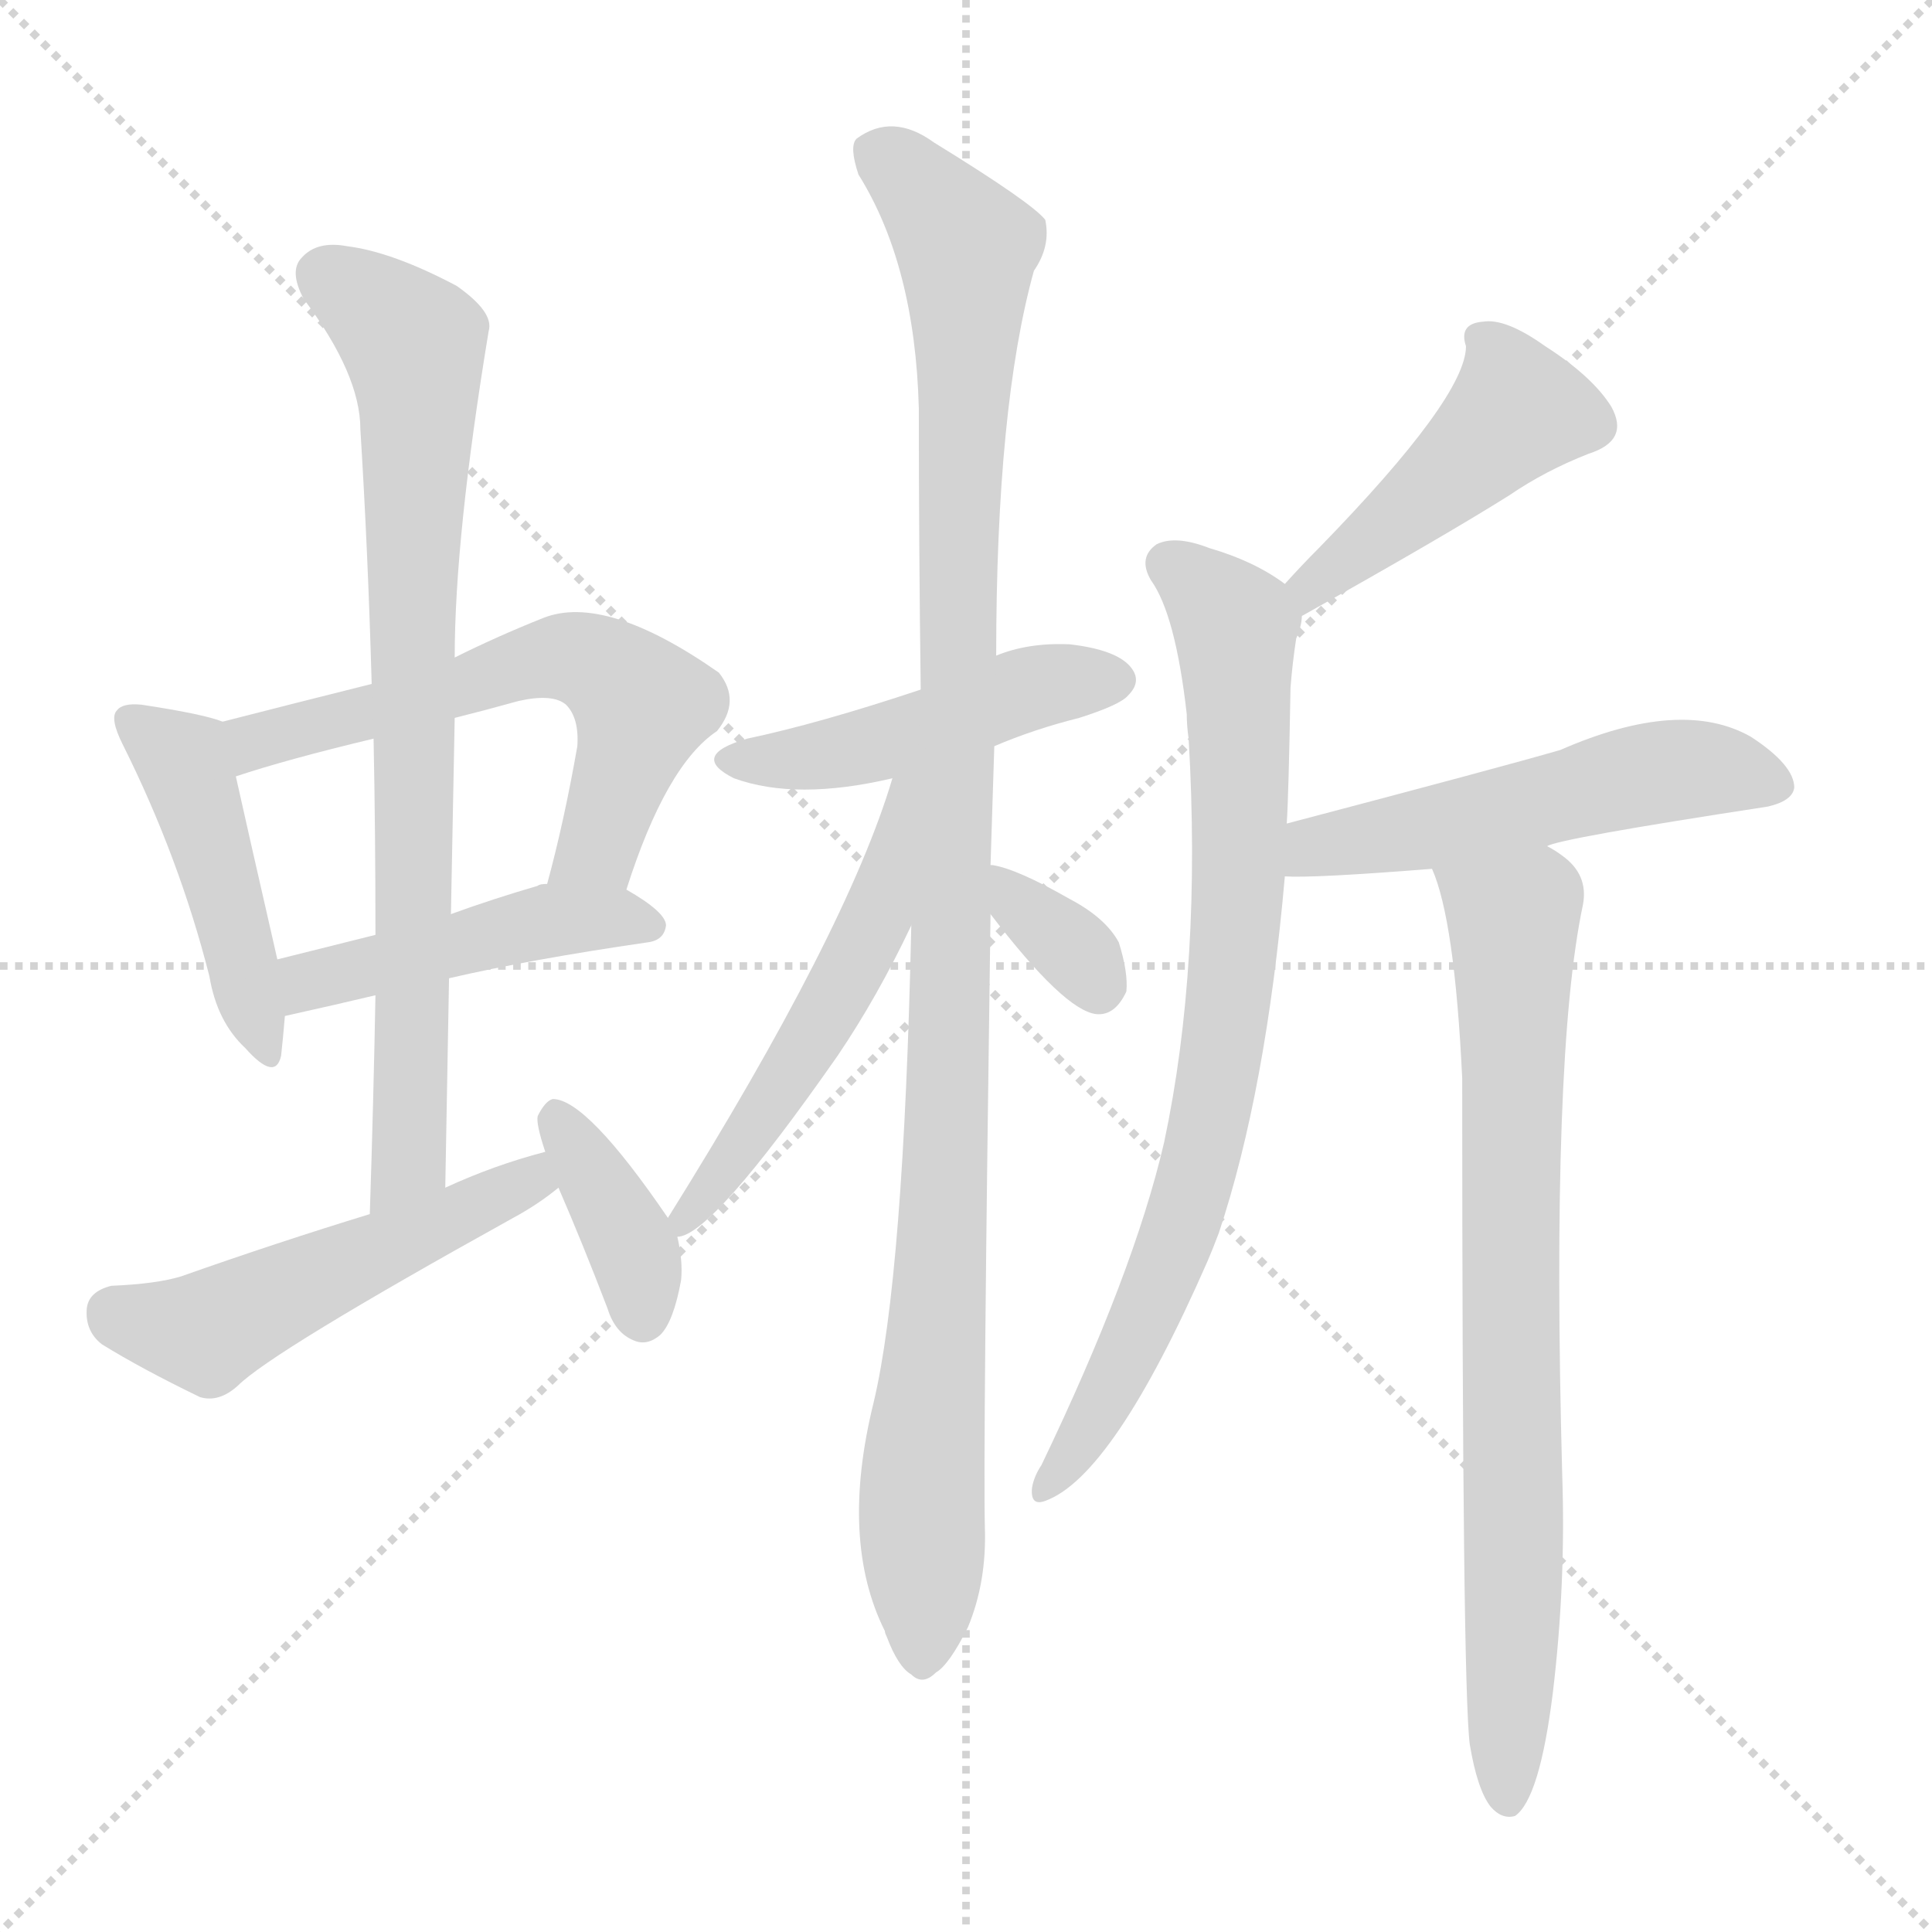 <svg xmlns="http://www.w3.org/2000/svg" version="1.1" viewBox="0 0 1024 1024">
  <g stroke="lightgray" stroke-dasharray="1,1" stroke-width="1" transform="scale(4, 4)">
    <line x1="0" y1="0" x2="256" y2="256" />
    <line x1="256" y1="0" x2="0" y2="256" />
    <line x1="128" y1="0" x2="128" y2="256" />
    <line x1="0" y1="128" x2="256" y2="128" />
  </g>
  <g transform="scale(1.0, -1.0) translate(0.0, -892.50)">
    <style type="text/css">
      
        @keyframes keyframes0 {
          from {
            stroke: blue;
            stroke-dashoffset: 449;
            stroke-width: 128;
          }
          59% {
            animation-timing-function: step-end;
            stroke: blue;
            stroke-dashoffset: 0;
            stroke-width: 128;
          }
          to {
            stroke: black;
            stroke-width: 1024;
          }
        }
        #make-me-a-hanzi-animation-0 {
          animation: keyframes0 0.615s both;
          animation-delay: 0s;
          animation-timing-function: linear;
        }
      
        @keyframes keyframes1 {
          from {
            stroke: blue;
            stroke-dashoffset: 590;
            stroke-width: 128;
          }
          66% {
            animation-timing-function: step-end;
            stroke: blue;
            stroke-dashoffset: 0;
            stroke-width: 128;
          }
          to {
            stroke: black;
            stroke-width: 1024;
          }
        }
        #make-me-a-hanzi-animation-1 {
          animation: keyframes1 0.73s both;
          animation-delay: 0.615s;
          animation-timing-function: linear;
        }
      
        @keyframes keyframes2 {
          from {
            stroke: blue;
            stroke-dashoffset: 453;
            stroke-width: 128;
          }
          60% {
            animation-timing-function: step-end;
            stroke: blue;
            stroke-dashoffset: 0;
            stroke-width: 128;
          }
          to {
            stroke: black;
            stroke-width: 1024;
          }
        }
        #make-me-a-hanzi-animation-2 {
          animation: keyframes2 0.619s both;
          animation-delay: 1.346s;
          animation-timing-function: linear;
        }
      
        @keyframes keyframes3 {
          from {
            stroke: blue;
            stroke-dashoffset: 774;
            stroke-width: 128;
          }
          72% {
            animation-timing-function: step-end;
            stroke: blue;
            stroke-dashoffset: 0;
            stroke-width: 128;
          }
          to {
            stroke: black;
            stroke-width: 1024;
          }
        }
        #make-me-a-hanzi-animation-3 {
          animation: keyframes3 0.88s both;
          animation-delay: 1.964s;
          animation-timing-function: linear;
        }
      
        @keyframes keyframes4 {
          from {
            stroke: blue;
            stroke-dashoffset: 505;
            stroke-width: 128;
          }
          62% {
            animation-timing-function: step-end;
            stroke: blue;
            stroke-dashoffset: 0;
            stroke-width: 128;
          }
          to {
            stroke: black;
            stroke-width: 1024;
          }
        }
        #make-me-a-hanzi-animation-4 {
          animation: keyframes4 0.661s both;
          animation-delay: 2.844s;
          animation-timing-function: linear;
        }
      
        @keyframes keyframes5 {
          from {
            stroke: blue;
            stroke-dashoffset: 371;
            stroke-width: 128;
          }
          55% {
            animation-timing-function: step-end;
            stroke: blue;
            stroke-dashoffset: 0;
            stroke-width: 128;
          }
          to {
            stroke: black;
            stroke-width: 1024;
          }
        }
        #make-me-a-hanzi-animation-5 {
          animation: keyframes5 0.552s both;
          animation-delay: 3.505s;
          animation-timing-function: linear;
        }
      
        @keyframes keyframes6 {
          from {
            stroke: blue;
            stroke-dashoffset: 461;
            stroke-width: 128;
          }
          60% {
            animation-timing-function: step-end;
            stroke: blue;
            stroke-dashoffset: 0;
            stroke-width: 128;
          }
          to {
            stroke: black;
            stroke-width: 1024;
          }
        }
        #make-me-a-hanzi-animation-6 {
          animation: keyframes6 0.625s both;
          animation-delay: 4.057s;
          animation-timing-function: linear;
        }
      
        @keyframes keyframes7 {
          from {
            stroke: blue;
            stroke-dashoffset: 1071;
            stroke-width: 128;
          }
          78% {
            animation-timing-function: step-end;
            stroke: blue;
            stroke-dashoffset: 0;
            stroke-width: 128;
          }
          to {
            stroke: black;
            stroke-width: 1024;
          }
        }
        #make-me-a-hanzi-animation-7 {
          animation: keyframes7 1.122s both;
          animation-delay: 4.682s;
          animation-timing-function: linear;
        }
      
        @keyframes keyframes8 {
          from {
            stroke: blue;
            stroke-dashoffset: 523;
            stroke-width: 128;
          }
          63% {
            animation-timing-function: step-end;
            stroke: blue;
            stroke-dashoffset: 0;
            stroke-width: 128;
          }
          to {
            stroke: black;
            stroke-width: 1024;
          }
        }
        #make-me-a-hanzi-animation-8 {
          animation: keyframes8 0.676s both;
          animation-delay: 5.804s;
          animation-timing-function: linear;
        }
      
        @keyframes keyframes9 {
          from {
            stroke: blue;
            stroke-dashoffset: 338;
            stroke-width: 128;
          }
          52% {
            animation-timing-function: step-end;
            stroke: blue;
            stroke-dashoffset: 0;
            stroke-width: 128;
          }
          to {
            stroke: black;
            stroke-width: 1024;
          }
        }
        #make-me-a-hanzi-animation-9 {
          animation: keyframes9 0.525s both;
          animation-delay: 6.479s;
          animation-timing-function: linear;
        }
      
        @keyframes keyframes10 {
          from {
            stroke: blue;
            stroke-dashoffset: 441;
            stroke-width: 128;
          }
          59% {
            animation-timing-function: step-end;
            stroke: blue;
            stroke-dashoffset: 0;
            stroke-width: 128;
          }
          to {
            stroke: black;
            stroke-width: 1024;
          }
        }
        #make-me-a-hanzi-animation-10 {
          animation: keyframes10 0.609s both;
          animation-delay: 7.004s;
          animation-timing-function: linear;
        }
      
        @keyframes keyframes11 {
          from {
            stroke: blue;
            stroke-dashoffset: 781;
            stroke-width: 128;
          }
          72% {
            animation-timing-function: step-end;
            stroke: blue;
            stroke-dashoffset: 0;
            stroke-width: 128;
          }
          to {
            stroke: black;
            stroke-width: 1024;
          }
        }
        #make-me-a-hanzi-animation-11 {
          animation: keyframes11 0.886s both;
          animation-delay: 7.613s;
          animation-timing-function: linear;
        }
      
        @keyframes keyframes12 {
          from {
            stroke: blue;
            stroke-dashoffset: 521;
            stroke-width: 128;
          }
          63% {
            animation-timing-function: step-end;
            stroke: blue;
            stroke-dashoffset: 0;
            stroke-width: 128;
          }
          to {
            stroke: black;
            stroke-width: 1024;
          }
        }
        #make-me-a-hanzi-animation-12 {
          animation: keyframes12 0.674s both;
          animation-delay: 8.499s;
          animation-timing-function: linear;
        }
      
        @keyframes keyframes13 {
          from {
            stroke: blue;
            stroke-dashoffset: 765;
            stroke-width: 128;
          }
          71% {
            animation-timing-function: step-end;
            stroke: blue;
            stroke-dashoffset: 0;
            stroke-width: 128;
          }
          to {
            stroke: black;
            stroke-width: 1024;
          }
        }
        #make-me-a-hanzi-animation-13 {
          animation: keyframes13 0.873s both;
          animation-delay: 9.173s;
          animation-timing-function: linear;
        }
      
    </style>
    
      <path d="M 118 510 Q 108 514 75 519 Q 65 520 62 516 Q 58 512 65 498 Q 95 438 111 375 Q 115 351 130 337 Q 146 319 149 333 Q 150 342 151 354 L 147 384 Q 131 454 125 481 C 119 510 119 510 118 510 Z" fill="lightgray" />
    
      <path d="M 332 421 Q 353 487 380 505 Q 393 521 381 536 Q 321 578 288 565 Q 263 555 241 544 L 197 530 Q 157 520 118 510 C 89 503 96 472 125 481 Q 152 490 198 501 L 241 512 Q 257 516 275 521 Q 293 525 300 519 Q 307 512 306 497 Q 299 457 290 424 C 282 395 323 393 332 421 Z" fill="lightgray" />
    
      <path d="M 238 374 Q 281 384 343 393 Q 352 394 353 402 Q 353 409 332 421 L 290 424 Q 286 424 285 423 Q 261 416 239 408 L 199 397 Q 171 390 147 384 C 118 377 122 347 151 354 Q 178 360 199 365 L 238 374 Z" fill="lightgray" />
    
      <path d="M 236 263 Q 237 321 238 374 L 239 408 Q 240 460 241 512 L 241 544 Q 241 608 259 717 Q 262 727 242 741 Q 208 759 184 762 Q 168 765 160 756 Q 153 749 161 734 Q 191 694 191 665 Q 195 601 197 530 L 198 501 Q 199 452 199 397 L 199 365 Q 198 310 196 249 C 195 219 235 233 236 263 Z" fill="lightgray" />
    
      <path d="M 289 282 Q 262 275 236 263 L 196 249 Q 147 234 96 216 Q 83 212 59 211 Q 47 208 46 199 Q 45 187 54 180 Q 75 167 106 152 Q 116 149 126 158 Q 144 176 272 247 Q 285 254 296 263 C 320 281 318 290 289 282 Z" fill="lightgray" />
    
      <path d="M 296 263 Q 309 233 322 199 Q 326 186 336 182 Q 343 179 350 185 Q 357 192 361 214 Q 362 224 359 237 L 354 247 Q 311 310 293 310 Q 289 309 285 301 Q 284 297 289 282 L 296 263 Z" fill="lightgray" />
    
      <path d="M 527 497 Q 548 506 572 512 Q 594 519 598 524 Q 605 531 600 538 Q 593 548 567 551 Q 545 552 528 545 L 488 527 Q 434 509 396 501 Q 365 492 389 480 Q 422 468 473 480 L 527 497 Z" fill="lightgray" />
    
      <path d="M 483 402 Q 479 216 463 149 Q 445 76 469 28 Q 469 27 470 25 Q 476 9 483 5 Q 489 -1 496 6 Q 503 10 513 30 Q 523 54 522 83 Q 521 123 525 408 L 525 434 Q 526 465 527 497 L 528 545 Q 528 677 548 749 Q 557 762 554 776 Q 547 785 495 817 Q 473 833 454 819 Q 450 815 455 800 Q 485 752 487 676 Q 487 603 488 527 L 483 402 Z" fill="lightgray" />
    
      <path d="M 359 237 Q 377 237 444 333 Q 465 364 483 402 C 533 506 482 509 473 480 Q 449 399 354 247 C 344 231 344 231 359 237 Z" fill="lightgray" />
    
      <path d="M 525 408 Q 564 357 581 355 Q 591 354 597 367 Q 598 377 593 393 Q 586 406 567 416 Q 539 432 526 434 L 525 434 C 503 437 507 432 525 408 Z" fill="lightgray" />
    
      <path d="M 690 566 Q 765 608 800 630 Q 819 643 842 652 Q 864 659 854 677 Q 844 693 819 709 Q 798 724 786 722 Q 773 721 777 709 Q 777 682 699 602 Q 690 593 681 583 C 661 561 664 551 690 566 Z" fill="lightgray" />
    
      <path d="M 682 456 Q 683 471 684 528 Q 685 541 687 554 Q 690 561 690 566 C 692 576 692 576 681 583 Q 665 595 641 602 Q 623 609 613 604 Q 603 597 610 585 Q 623 567 629 514 Q 629 508 630 501 Q 637 381 617 287 Q 601 218 552 116 Q 548 110 547 104 Q 546 94 554 97 Q 590 110 640 224 Q 643 231 646 239 Q 671 314 681 428 L 682 456 Z" fill="lightgray" />
    
      <path d="M 820 444 Q 826 448 937 465 Q 950 468 951 475 Q 951 487 928 502 Q 891 523 827 495 Q 796 486 682 456 C 653 448 651 429 681 428 Q 696 427 759 432 L 820 444 Z" fill="lightgray" />
    
      <path d="M 779 -32 Q 783 -56 790 -65 Q 796 -72 803 -70 Q 816 -61 823 -5 Q 830 53 828 111 Q 822 333 839 413 Q 842 429 828 439 Q 824 442 820 444 C 796 462 750 461 759 432 Q 771 405 775 321 Q 775 0 779 -32 Z" fill="lightgray" />
    
    
      <clipPath id="make-me-a-hanzi-clip-0">
        <path d="M 118 510 Q 108 514 75 519 Q 65 520 62 516 Q 58 512 65 498 Q 95 438 111 375 Q 115 351 130 337 Q 146 319 149 333 Q 150 342 151 354 L 147 384 Q 131 454 125 481 C 119 510 119 510 118 510 Z" />
      </clipPath>
      <path clip-path="url(#make-me-a-hanzi-clip-0)" d="M 70 511 L 100 483 L 140 336" fill="none" id="make-me-a-hanzi-animation-0" stroke-dasharray="321 642" stroke-linecap="round" />
    
      <clipPath id="make-me-a-hanzi-clip-1">
        <path d="M 332 421 Q 353 487 380 505 Q 393 521 381 536 Q 321 578 288 565 Q 263 555 241 544 L 197 530 Q 157 520 118 510 C 89 503 96 472 125 481 Q 152 490 198 501 L 241 512 Q 257 516 275 521 Q 293 525 300 519 Q 307 512 306 497 Q 299 457 290 424 C 282 395 323 393 332 421 Z" />
      </clipPath>
      <path clip-path="url(#make-me-a-hanzi-clip-1)" d="M 129 490 L 141 501 L 290 544 L 311 542 L 341 519 L 317 444 L 297 429" fill="none" id="make-me-a-hanzi-animation-1" stroke-dasharray="462 924" stroke-linecap="round" />
    
      <clipPath id="make-me-a-hanzi-clip-2">
        <path d="M 238 374 Q 281 384 343 393 Q 352 394 353 402 Q 353 409 332 421 L 290 424 Q 286 424 285 423 Q 261 416 239 408 L 199 397 Q 171 390 147 384 C 118 377 122 347 151 354 Q 178 360 199 365 L 238 374 Z" />
      </clipPath>
      <path clip-path="url(#make-me-a-hanzi-clip-2)" d="M 156 362 L 169 374 L 291 405 L 344 402" fill="none" id="make-me-a-hanzi-animation-2" stroke-dasharray="325 650" stroke-linecap="round" />
    
      <clipPath id="make-me-a-hanzi-clip-3">
        <path d="M 236 263 Q 237 321 238 374 L 239 408 Q 240 460 241 512 L 241 544 Q 241 608 259 717 Q 262 727 242 741 Q 208 759 184 762 Q 168 765 160 756 Q 153 749 161 734 Q 191 694 191 665 Q 195 601 197 530 L 198 501 Q 199 452 199 397 L 199 365 Q 198 310 196 249 C 195 219 235 233 236 263 Z" />
      </clipPath>
      <path clip-path="url(#make-me-a-hanzi-clip-3)" d="M 173 746 L 219 710 L 221 693 L 217 277 L 201 256" fill="none" id="make-me-a-hanzi-animation-3" stroke-dasharray="646 1292" stroke-linecap="round" />
    
      <clipPath id="make-me-a-hanzi-clip-4">
        <path d="M 289 282 Q 262 275 236 263 L 196 249 Q 147 234 96 216 Q 83 212 59 211 Q 47 208 46 199 Q 45 187 54 180 Q 75 167 106 152 Q 116 149 126 158 Q 144 176 272 247 Q 285 254 296 263 C 320 281 318 290 289 282 Z" />
      </clipPath>
      <path clip-path="url(#make-me-a-hanzi-clip-4)" d="M 60 197 L 109 186 L 255 252 L 281 267 L 284 275" fill="none" id="make-me-a-hanzi-animation-4" stroke-dasharray="377 754" stroke-linecap="round" />
    
      <clipPath id="make-me-a-hanzi-clip-5">
        <path d="M 296 263 Q 309 233 322 199 Q 326 186 336 182 Q 343 179 350 185 Q 357 192 361 214 Q 362 224 359 237 L 354 247 Q 311 310 293 310 Q 289 309 285 301 Q 284 297 289 282 L 296 263 Z" />
      </clipPath>
      <path clip-path="url(#make-me-a-hanzi-clip-5)" d="M 294 301 L 331 241 L 340 197" fill="none" id="make-me-a-hanzi-animation-5" stroke-dasharray="243 486" stroke-linecap="round" />
    
      <clipPath id="make-me-a-hanzi-clip-6">
        <path d="M 527 497 Q 548 506 572 512 Q 594 519 598 524 Q 605 531 600 538 Q 593 548 567 551 Q 545 552 528 545 L 488 527 Q 434 509 396 501 Q 365 492 389 480 Q 422 468 473 480 L 527 497 Z" />
      </clipPath>
      <path clip-path="url(#make-me-a-hanzi-clip-6)" d="M 390 491 L 461 497 L 550 529 L 589 532" fill="none" id="make-me-a-hanzi-animation-6" stroke-dasharray="333 666" stroke-linecap="round" />
    
      <clipPath id="make-me-a-hanzi-clip-7">
        <path d="M 483 402 Q 479 216 463 149 Q 445 76 469 28 Q 469 27 470 25 Q 476 9 483 5 Q 489 -1 496 6 Q 503 10 513 30 Q 523 54 522 83 Q 521 123 525 408 L 525 434 Q 526 465 527 497 L 528 545 Q 528 677 548 749 Q 557 762 554 776 Q 547 785 495 817 Q 473 833 454 819 Q 450 815 455 800 Q 485 752 487 676 Q 487 603 488 527 L 483 402 Z" />
      </clipPath>
      <path clip-path="url(#make-me-a-hanzi-clip-7)" d="M 465 813 L 512 761 L 503 298 L 488 103 L 489 17" fill="none" id="make-me-a-hanzi-animation-7" stroke-dasharray="943 1886" stroke-linecap="round" />
    
      <clipPath id="make-me-a-hanzi-clip-8">
        <path d="M 359 237 Q 377 237 444 333 Q 465 364 483 402 C 533 506 482 509 473 480 Q 449 399 354 247 C 344 231 344 231 359 237 Z" />
      </clipPath>
      <path clip-path="url(#make-me-a-hanzi-clip-8)" d="M 481 478 L 461 400 L 401 295 L 360 244" fill="none" id="make-me-a-hanzi-animation-8" stroke-dasharray="395 790" stroke-linecap="round" />
    
      <clipPath id="make-me-a-hanzi-clip-9">
        <path d="M 525 408 Q 564 357 581 355 Q 591 354 597 367 Q 598 377 593 393 Q 586 406 567 416 Q 539 432 526 434 L 525 434 C 503 437 507 432 525 408 Z" />
      </clipPath>
      <path clip-path="url(#make-me-a-hanzi-clip-9)" d="M 526 428 L 569 390 L 582 369" fill="none" id="make-me-a-hanzi-animation-9" stroke-dasharray="210 420" stroke-linecap="round" />
    
      <clipPath id="make-me-a-hanzi-clip-10">
        <path d="M 690 566 Q 765 608 800 630 Q 819 643 842 652 Q 864 659 854 677 Q 844 693 819 709 Q 798 724 786 722 Q 773 721 777 709 Q 777 682 699 602 Q 690 593 681 583 C 661 561 664 551 690 566 Z" />
      </clipPath>
      <path clip-path="url(#make-me-a-hanzi-clip-10)" d="M 790 710 L 803 673 L 703 589 L 697 575" fill="none" id="make-me-a-hanzi-animation-10" stroke-dasharray="313 626" stroke-linecap="round" />
    
      <clipPath id="make-me-a-hanzi-clip-11">
        <path d="M 682 456 Q 683 471 684 528 Q 685 541 687 554 Q 690 561 690 566 C 692 576 692 576 681 583 Q 665 595 641 602 Q 623 609 613 604 Q 603 597 610 585 Q 623 567 629 514 Q 629 508 630 501 Q 637 381 617 287 Q 601 218 552 116 Q 548 110 547 104 Q 546 94 554 97 Q 590 110 640 224 Q 643 231 646 239 Q 671 314 681 428 L 682 456 Z" />
      </clipPath>
      <path clip-path="url(#make-me-a-hanzi-clip-11)" d="M 620 593 L 655 561 L 653 372 L 639 287 L 619 220 L 572 126 L 555 105" fill="none" id="make-me-a-hanzi-animation-11" stroke-dasharray="653 1306" stroke-linecap="round" />
    
      <clipPath id="make-me-a-hanzi-clip-12">
        <path d="M 820 444 Q 826 448 937 465 Q 950 468 951 475 Q 951 487 928 502 Q 891 523 827 495 Q 796 486 682 456 C 653 448 651 429 681 428 Q 696 427 759 432 L 820 444 Z" />
      </clipPath>
      <path clip-path="url(#make-me-a-hanzi-clip-12)" d="M 685 435 L 699 445 L 746 450 L 860 480 L 905 485 L 942 477" fill="none" id="make-me-a-hanzi-animation-12" stroke-dasharray="393 786" stroke-linecap="round" />
    
      <clipPath id="make-me-a-hanzi-clip-13">
        <path d="M 779 -32 Q 783 -56 790 -65 Q 796 -72 803 -70 Q 816 -61 823 -5 Q 830 53 828 111 Q 822 333 839 413 Q 842 429 828 439 Q 824 442 820 444 C 796 462 750 461 759 432 Q 771 405 775 321 Q 775 0 779 -32 Z" />
      </clipPath>
      <path clip-path="url(#make-me-a-hanzi-clip-13)" d="M 767 431 L 802 403 L 799 -61" fill="none" id="make-me-a-hanzi-animation-13" stroke-dasharray="637 1274" stroke-linecap="round" />
    
  </g>
</svg>